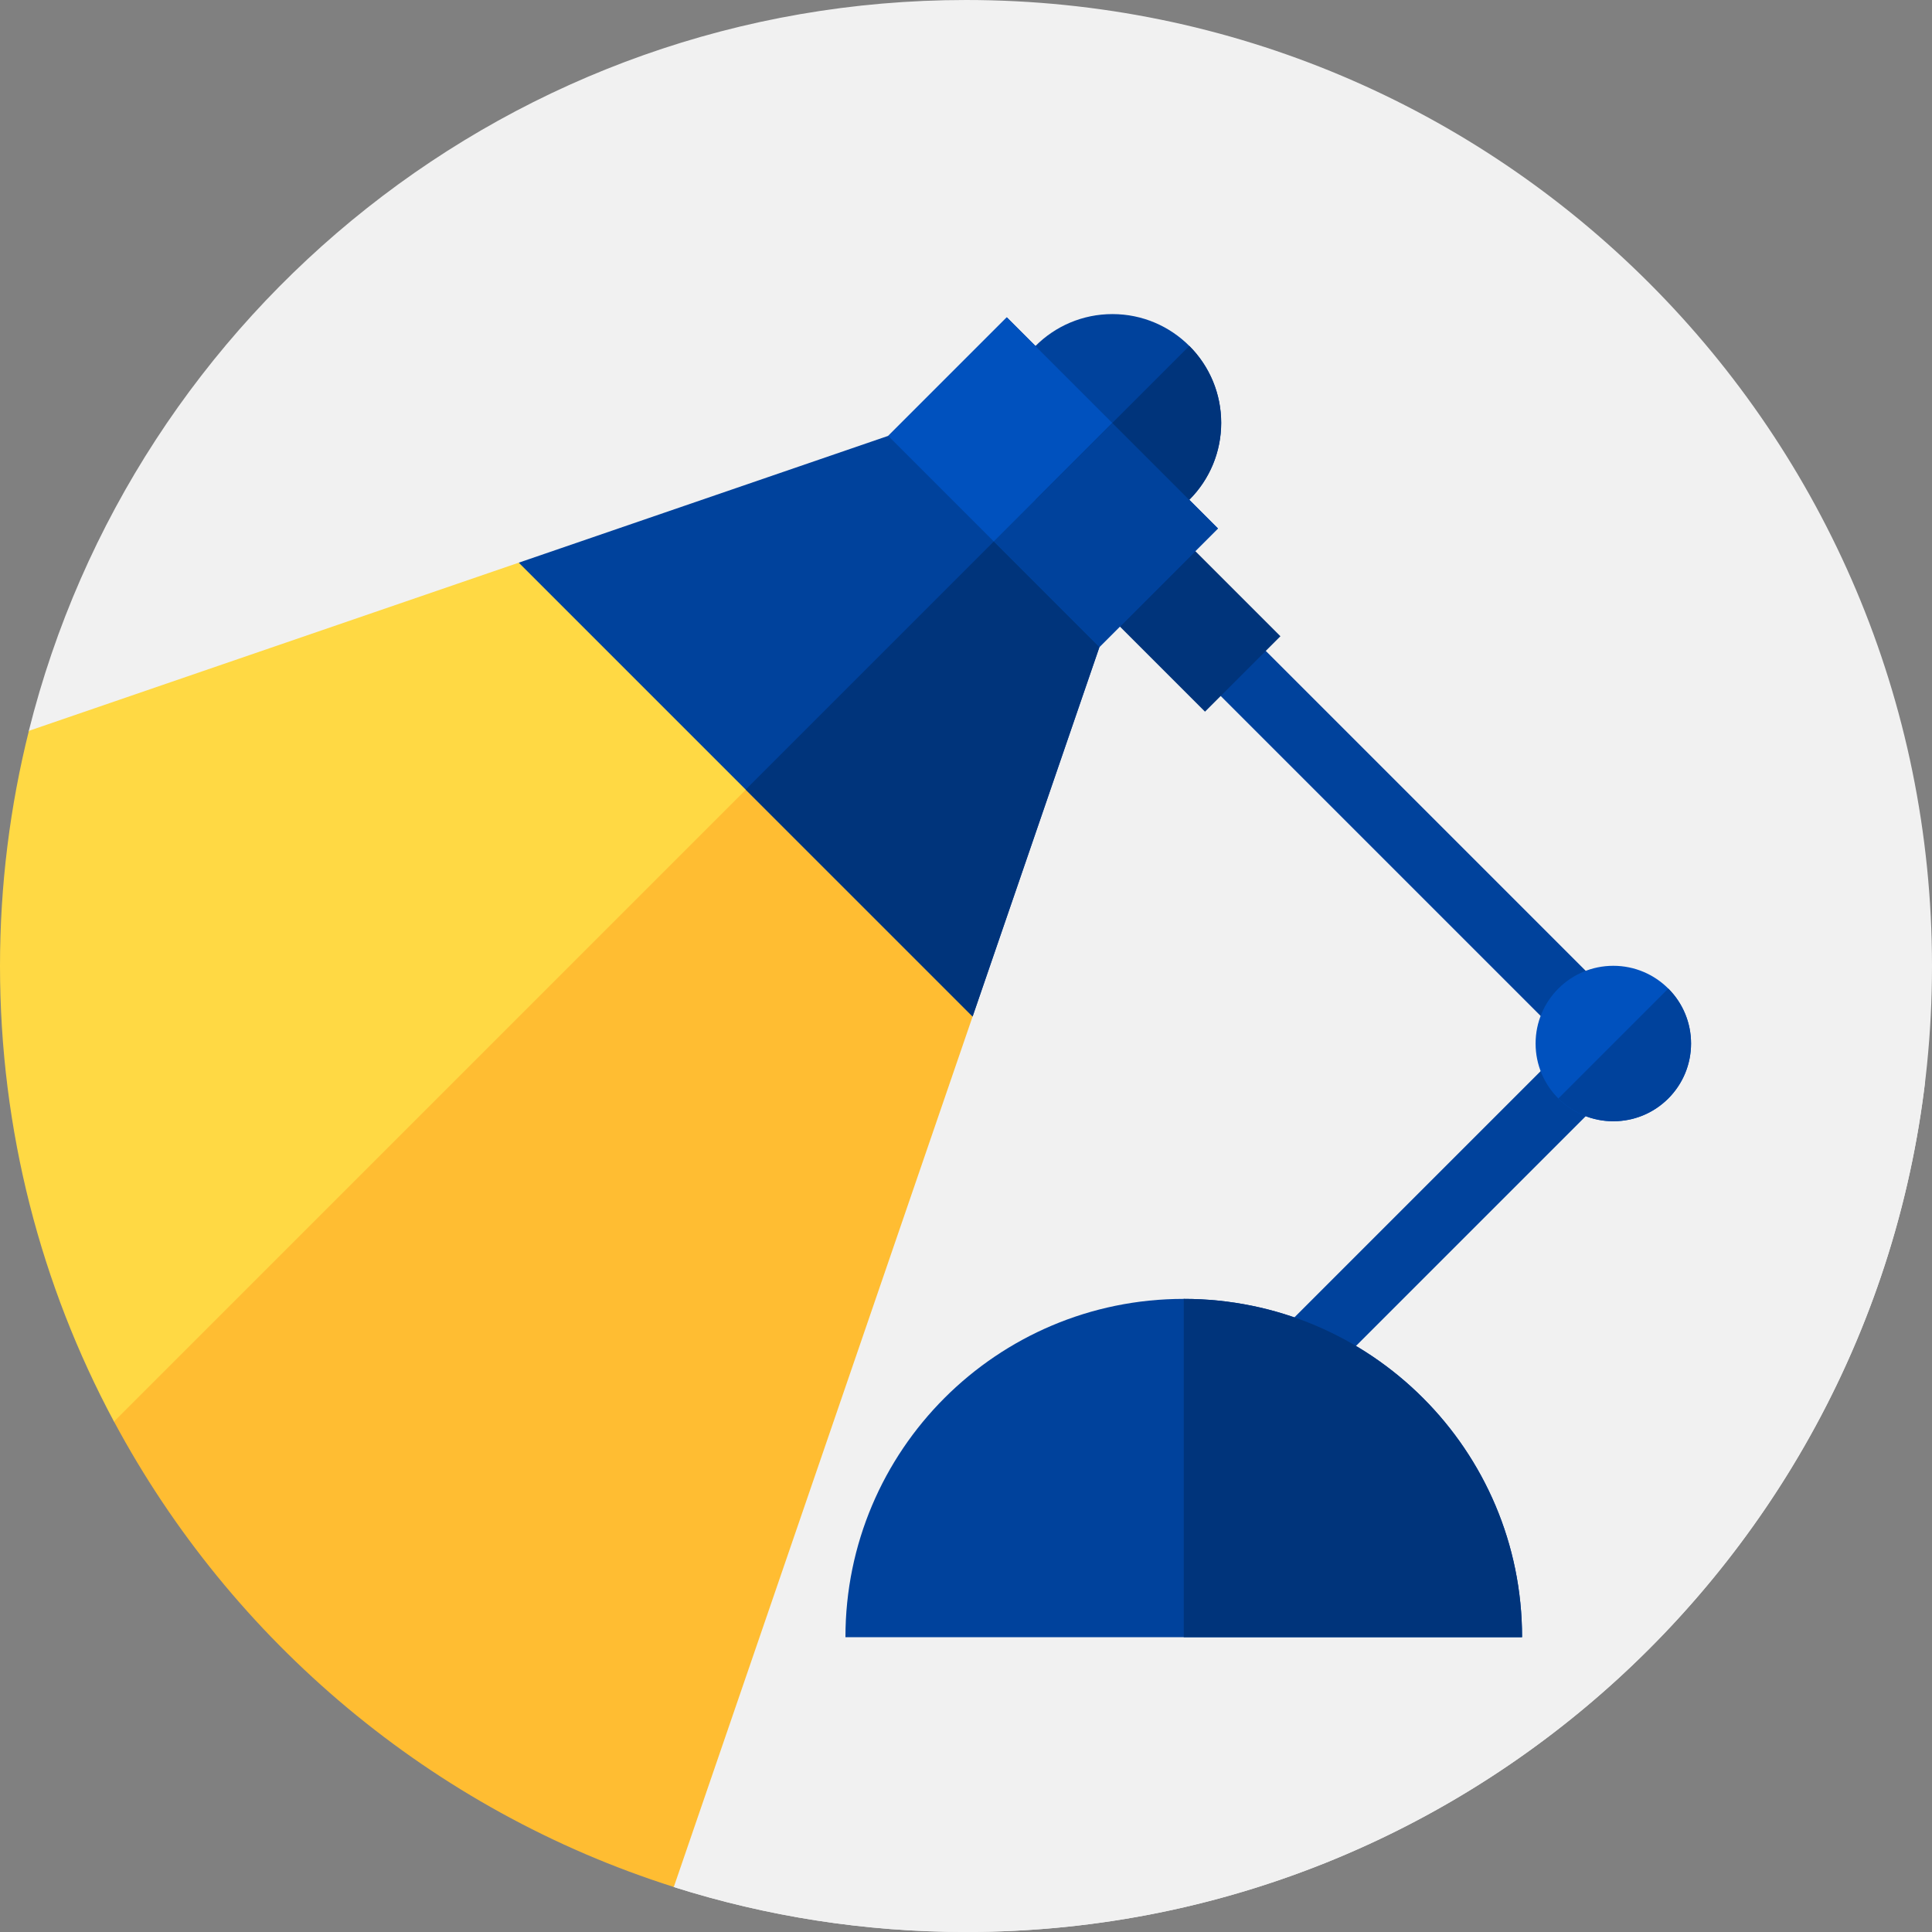 <?xml version="1.0"?>
<svg xmlns="http://www.w3.org/2000/svg" xmlns:xlink="http://www.w3.org/1999/xlink" xmlns:svgjs="http://svgjs.com/svgjs" version="1.1" width="512" height="512" x="0" y="0" viewBox="0 0 512 512" style="enable-background:new 0 0 512 512" xml:space="preserve" class=""><rect x="0" y="0" width="512" height="512" fill="#808080" stroke="none"/><g><g xmlns="http://www.w3.org/2000/svg"><g><g><g><g><path d="m512 256c0 141.385-114.615 256-256 256-26.895 0-52.821-4.147-77.174-11.837l-171.208-306.401c27.801-111.307 128.463-193.762 248.382-193.762 141.385 0 256 114.615 256 256z" fill="#f1f1f1" data-original="#d6e9f8" style="" class=""/></g></g></g></g><path d="m30.187 376.678 148.349 123.389c24.436 7.751 50.461 11.933 77.464 11.933 131.008 0 239.014-98.413 254.166-225.341l-194.98-194.98z" fill="#f1f1f1" data-original="#b2d7f3" style="" class=""/><g><path d="m224.7 182.232-87.219-33.118-129.826 44.565c-4.991 19.951-7.655 40.824-7.655 62.321 0 43.641 10.921 84.729 30.178 120.683l126.155-56.349z" fill="#ffd944" data-original="#ffd944" style="" class=""/><path d="m178.565 500.066 79.186-230.682-33.051-87.152-194.489 194.488c31.224 58.269 84.336 103.053 148.354 123.346z" fill="#ffbd32" data-original="#ffbd32" style="" class=""/><g><path d="m314.276 401.761-11.945-11.945 113.271-113.272-150.131-150.131 11.945-11.945 162.076 162.076z" fill="#00429c" data-original="#00429c" style="" class=""/></g><circle cx="427.547" cy="276.545" fill="#0051be" r="20.599" data-original="#0051be" style=""/><path d="m299.571 141.022h28.273v44.053h-28.273z" fill="#00347b" transform="matrix(-.707 .707 -.707 -.707 650.825 56.516)" data-original="#00347b" style="" class=""/><path d="m224.051 433.874h179.312c0-49.516-40.14-89.656-89.656-89.656s-89.656 40.141-89.656 89.656z" fill="#00429c" data-original="#00429c" style="" class=""/><g><circle cx="294.804" cy="112.06" fill="#00429c" r="28.824" data-original="#00429c" style="" class=""/><path d="m257.751 269.384 33.62-97.94 31.408-31.408-55.95-55.951-31.409 31.409-97.94 33.62z" fill="#00429c" data-original="#00429c" style="" class=""/><path d="m256.89 88.202h44.419v79.126h-44.419z" fill="#0051be" transform="matrix(.707 -.707 .707 .707 -8.597 234.775)" data-original="#0051be" style=""/><path d="m274.423 132.442c11.256 11.256 29.506 11.256 40.763 0s11.256-29.506 0-40.763z" fill="#00347b" data-original="#00347b" style="" class=""/><path d="m257.751 269.384 33.62-97.94-27.976-27.975-65.779 65.78z" fill="#00347b" data-original="#00347b" style="" class=""/><path d="m270.878 121.971h44.419v39.563h-44.419z" fill="#00429c" transform="matrix(.707 -.707 .707 .707 -14.391 248.762)" data-original="#00429c" style="" class=""/></g><path d="m313.707 433.874h89.656c0-49.516-40.14-89.656-89.656-89.656z" fill="#00347b" data-original="#00347b" style="" class=""/><path d="m412.981 291.111c8.045 8.045 21.087 8.045 29.132 0s8.045-21.087 0-29.132z" fill="#00429c" data-original="#00429c" style="" class=""/></g></g></g></svg>
